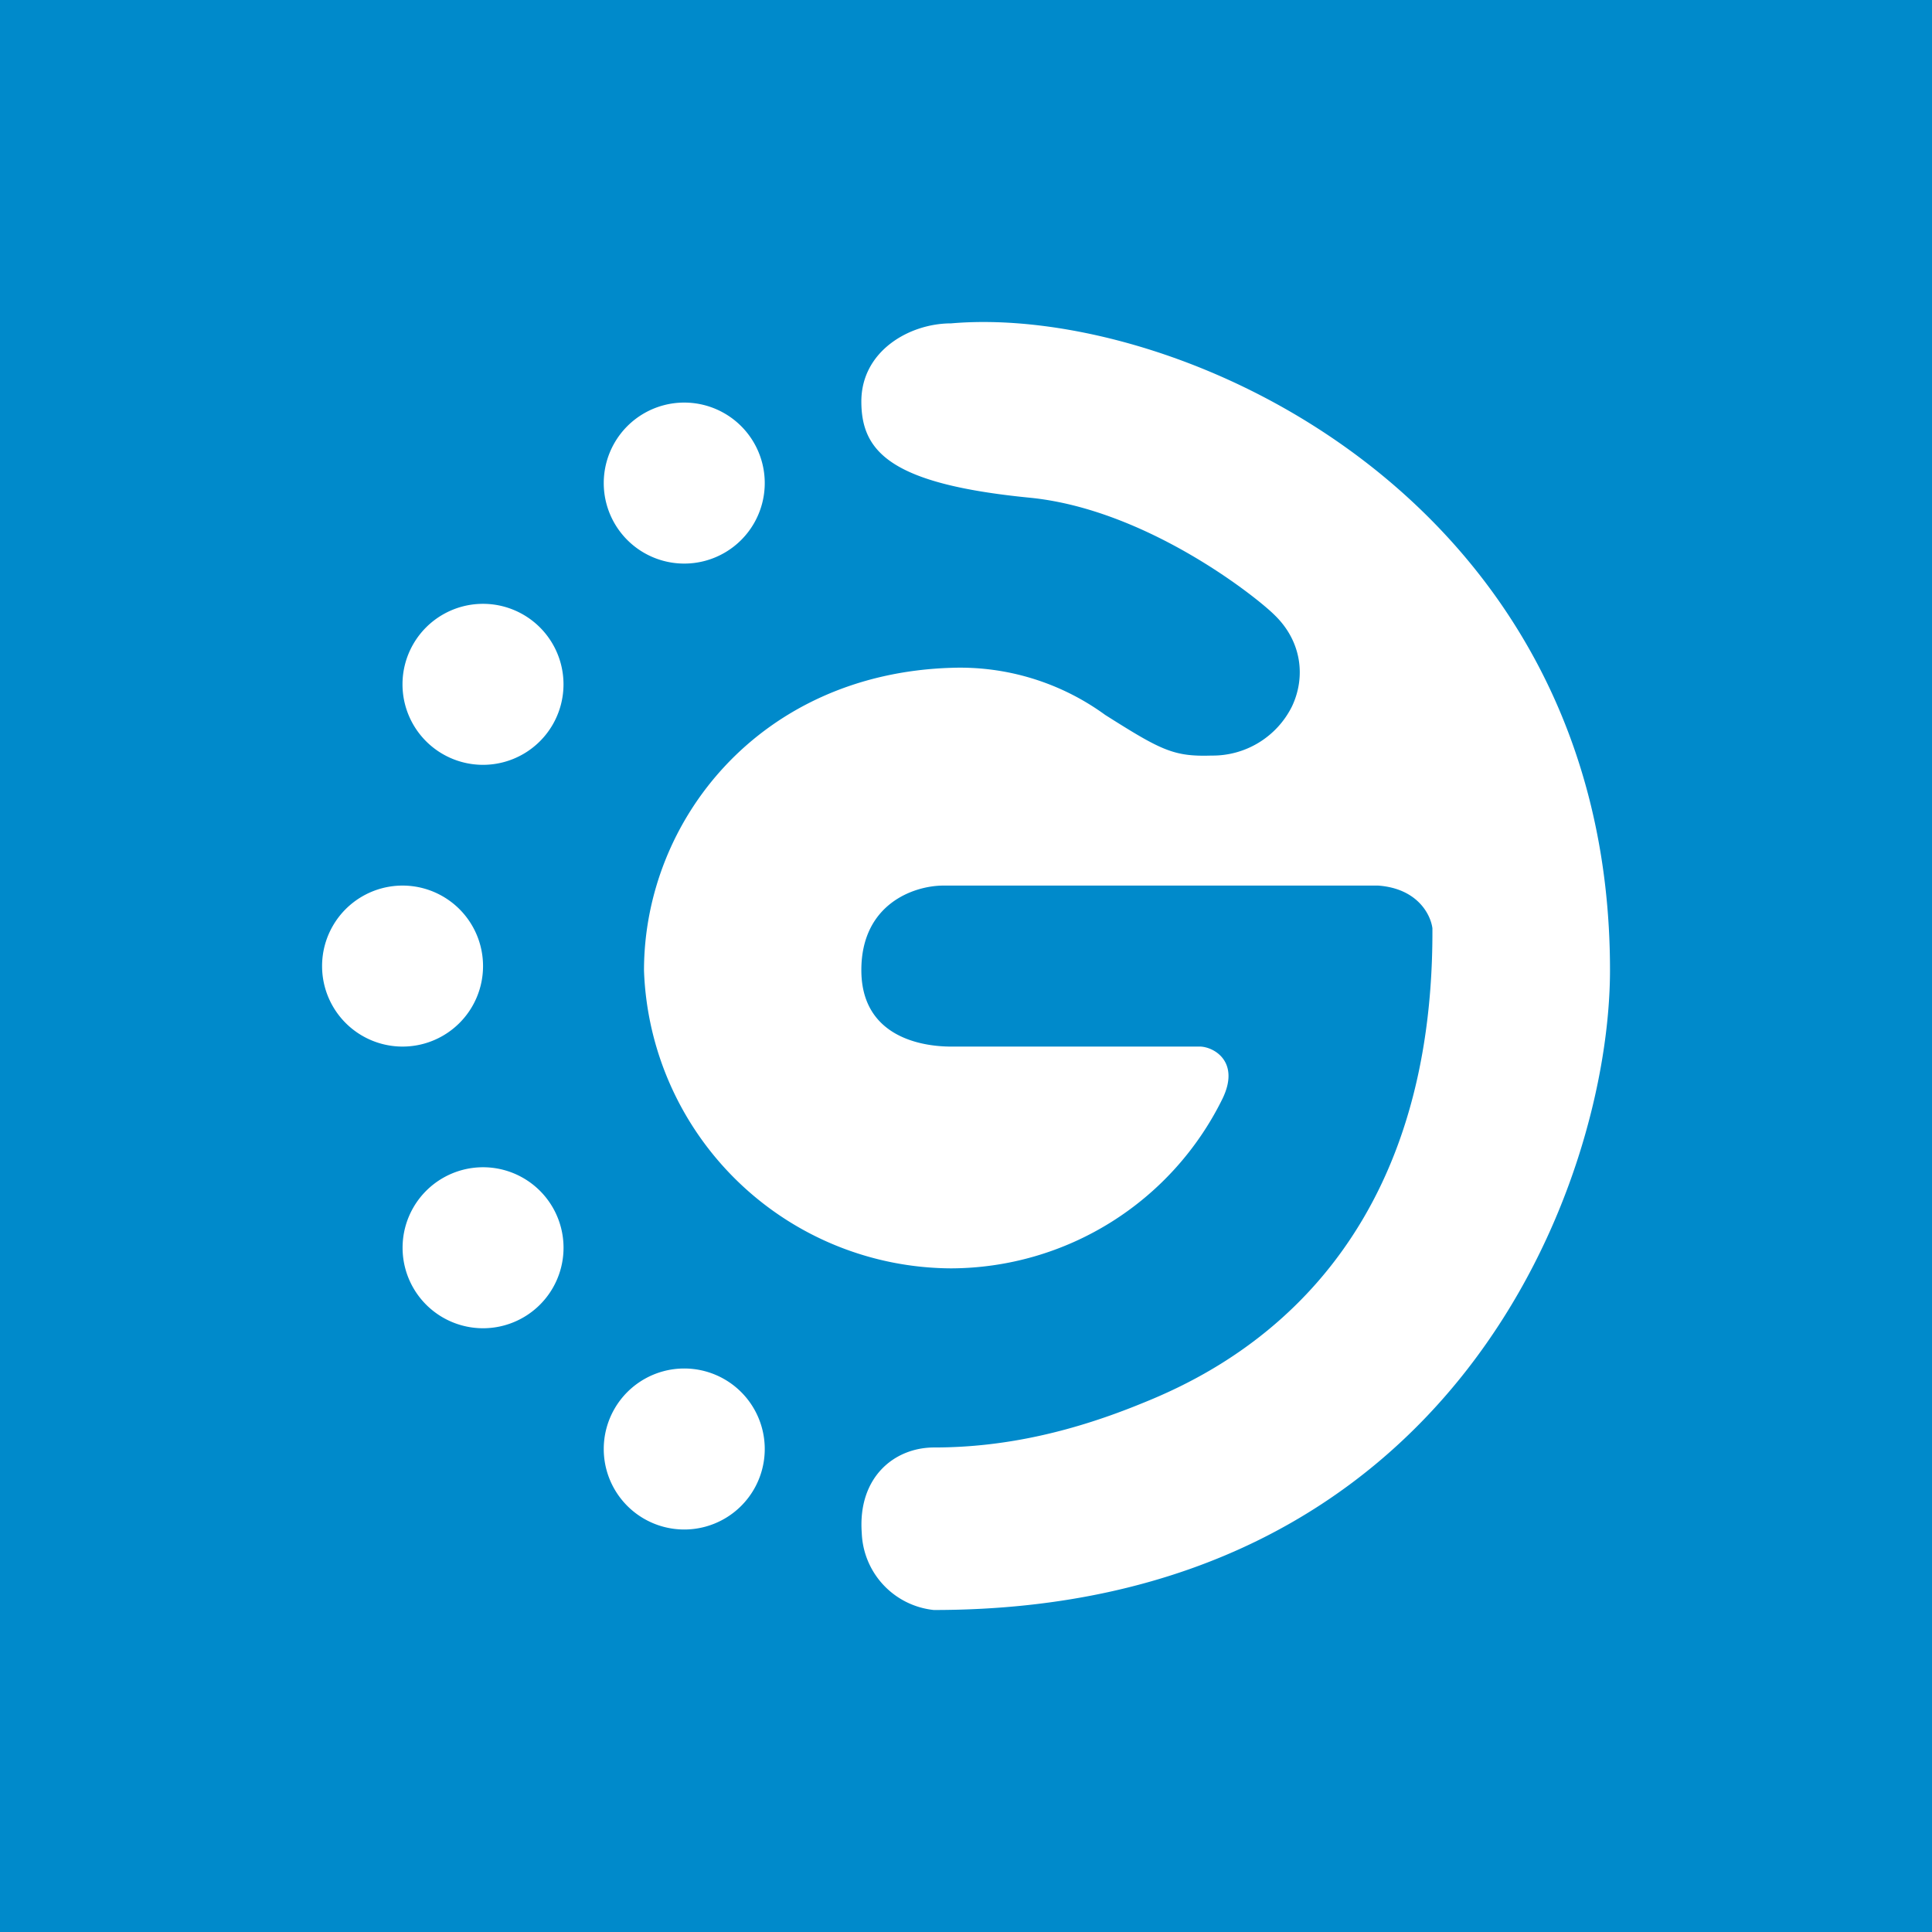 <svg xmlns="http://www.w3.org/2000/svg" width="24" height="24" fill="none" viewBox="0 0 24 24">
    <rect x="0" y="0" width="24" height="24" fill="#333333" stroke="none"/>
    <g clip-path="url(#GO__a)">
        <path fill="#008ACB" d="M24 0H0v24h24z"/>
        <path fill="#fff" d="M20 12.05c0-5.868-5.365-8.278-8.185-8.033-.52 0-1.115.345-1.115.97s.365 1.025 2.085 1.195c1.45.14 2.825 1.234 3.05 1.46.34.33.385.774.214 1.134a1.1 1.1 0 0 1-1 .61c-.47.015-.624-.065-1.32-.505a3.06 3.06 0 0 0-1.914-.585C9.44 8.371 8 10.191 8 12.056a3.835 3.835 0 0 0 3.815 3.7 3.77 3.77 0 0 0 3.37-2.105c.22-.45-.09-.64-.27-.65h-3.1c-.375 0-1.115-.125-1.115-.95 0-.82.65-1.05 1.02-1.05h5.4c.48.035.65.35.674.53.02 4.234-2.61 5.5-3.604 5.9-.83.34-1.68.55-2.585.55-.5 0-.95.374-.9 1.06A1 1 0 0 0 11.6 20c6.474 0 8.4-5.324 8.4-7.95M8.5 7.001a1 1 0 1 0 0-2 1 1 0 0 0 0 2M6 9.501a1 1 0 1 0 0-2 1 1 0 0 0 0 2m-1 3.5a1 1 0 1 0 .001-2 1 1 0 0 0 0 2M6 16.5a1 1 0 1 0 .001-2 1 1 0 0 0 0 2M8.5 19a1 1 0 1 0 0-2 1 1 0 0 0 0 2"/>
    </g>
    <defs>
        <clipPath id="GO__a">
            <path fill="#fff" d="M0 0h24v24H0z"/>
        </clipPath>
    </defs>
</svg>
